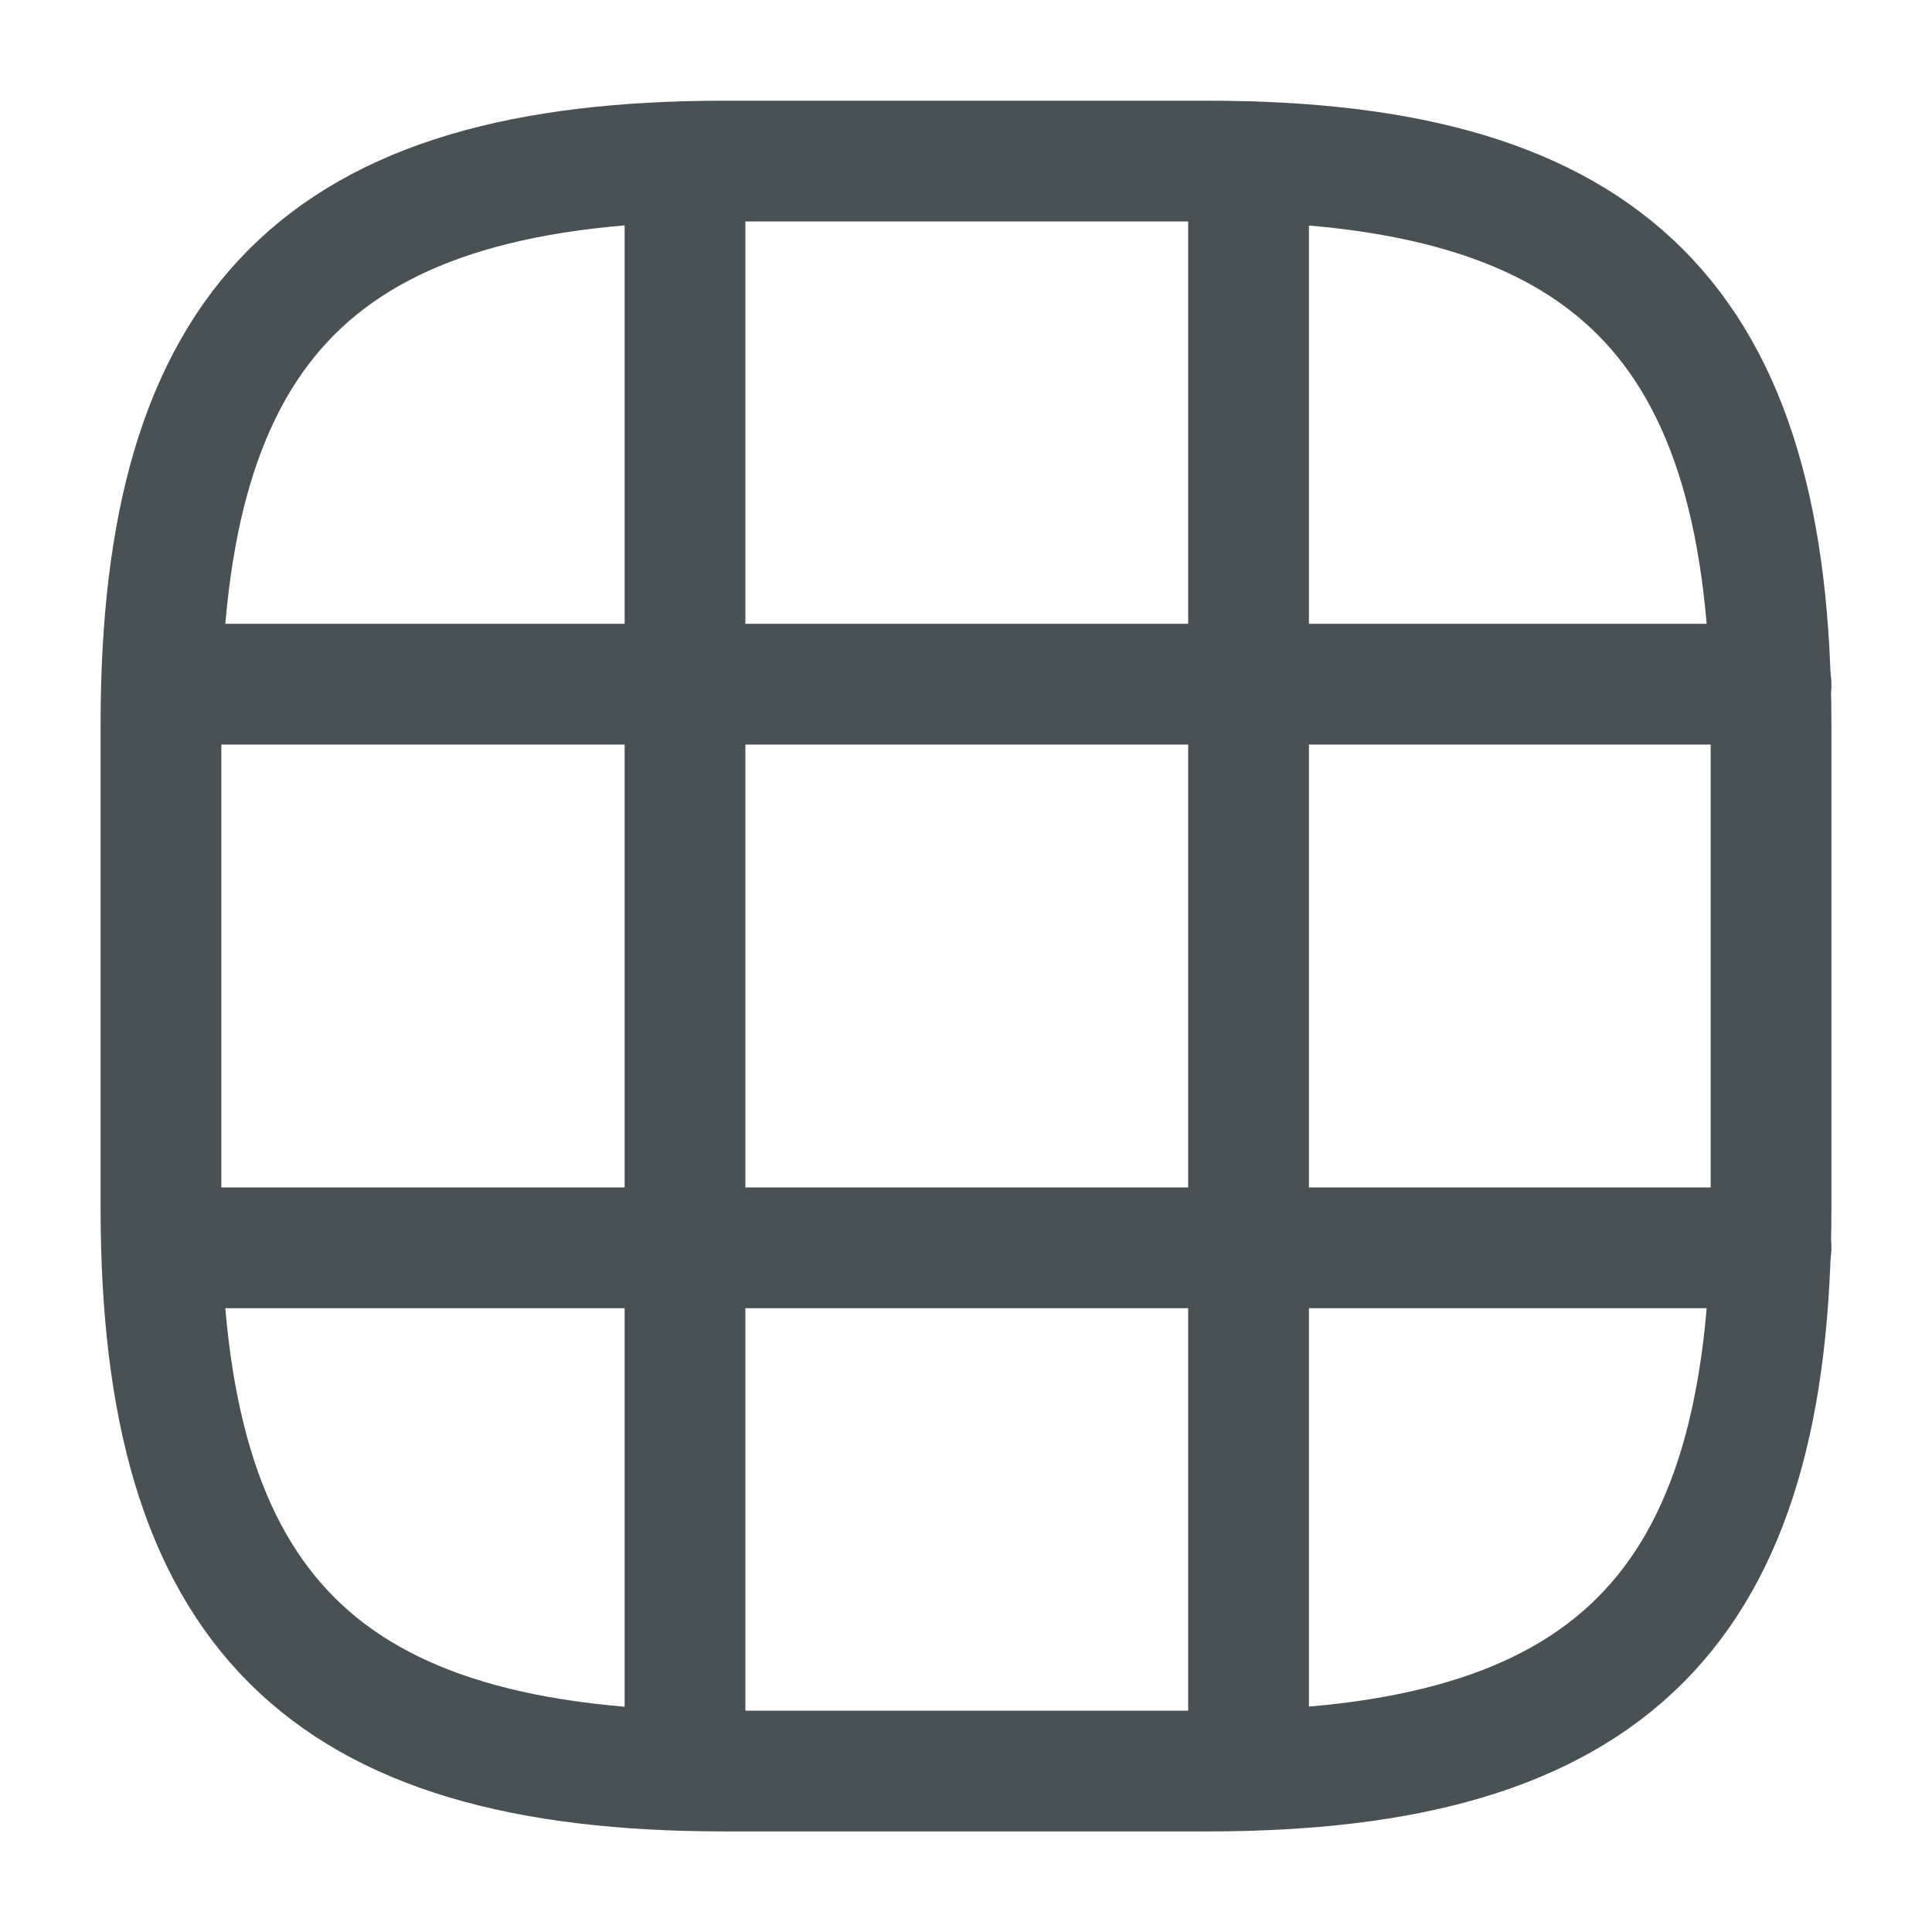 <svg width="16" height="16" viewBox="0 0 16 16" fill="none" xmlns="http://www.w3.org/2000/svg">
<path d="M6 14.667H10C13.333 14.667 14.667 13.334 14.667 10.001V6.001C14.667 2.667 13.333 1.334 10 1.334H6C2.667 1.334 1.333 2.667 1.333 6.001V10.001C1.333 13.334 2.667 14.667 6 14.667Z" stroke="#485255" stroke-linecap="round" stroke-linejoin="round"/>
<path d="M1.354 5.666H14.667" stroke="#485255" stroke-linecap="round" stroke-linejoin="round"/>
<path d="M1.354 10.334H14.667" stroke="#485255" stroke-linecap="round" stroke-linejoin="round"/>
<path d="M5.673 14.66V1.34" stroke="#485255" stroke-linecap="round" stroke-linejoin="round"/>
<path d="M10.34 14.66V1.34" stroke="#485255" stroke-linecap="round" stroke-linejoin="round"/>
</svg>
